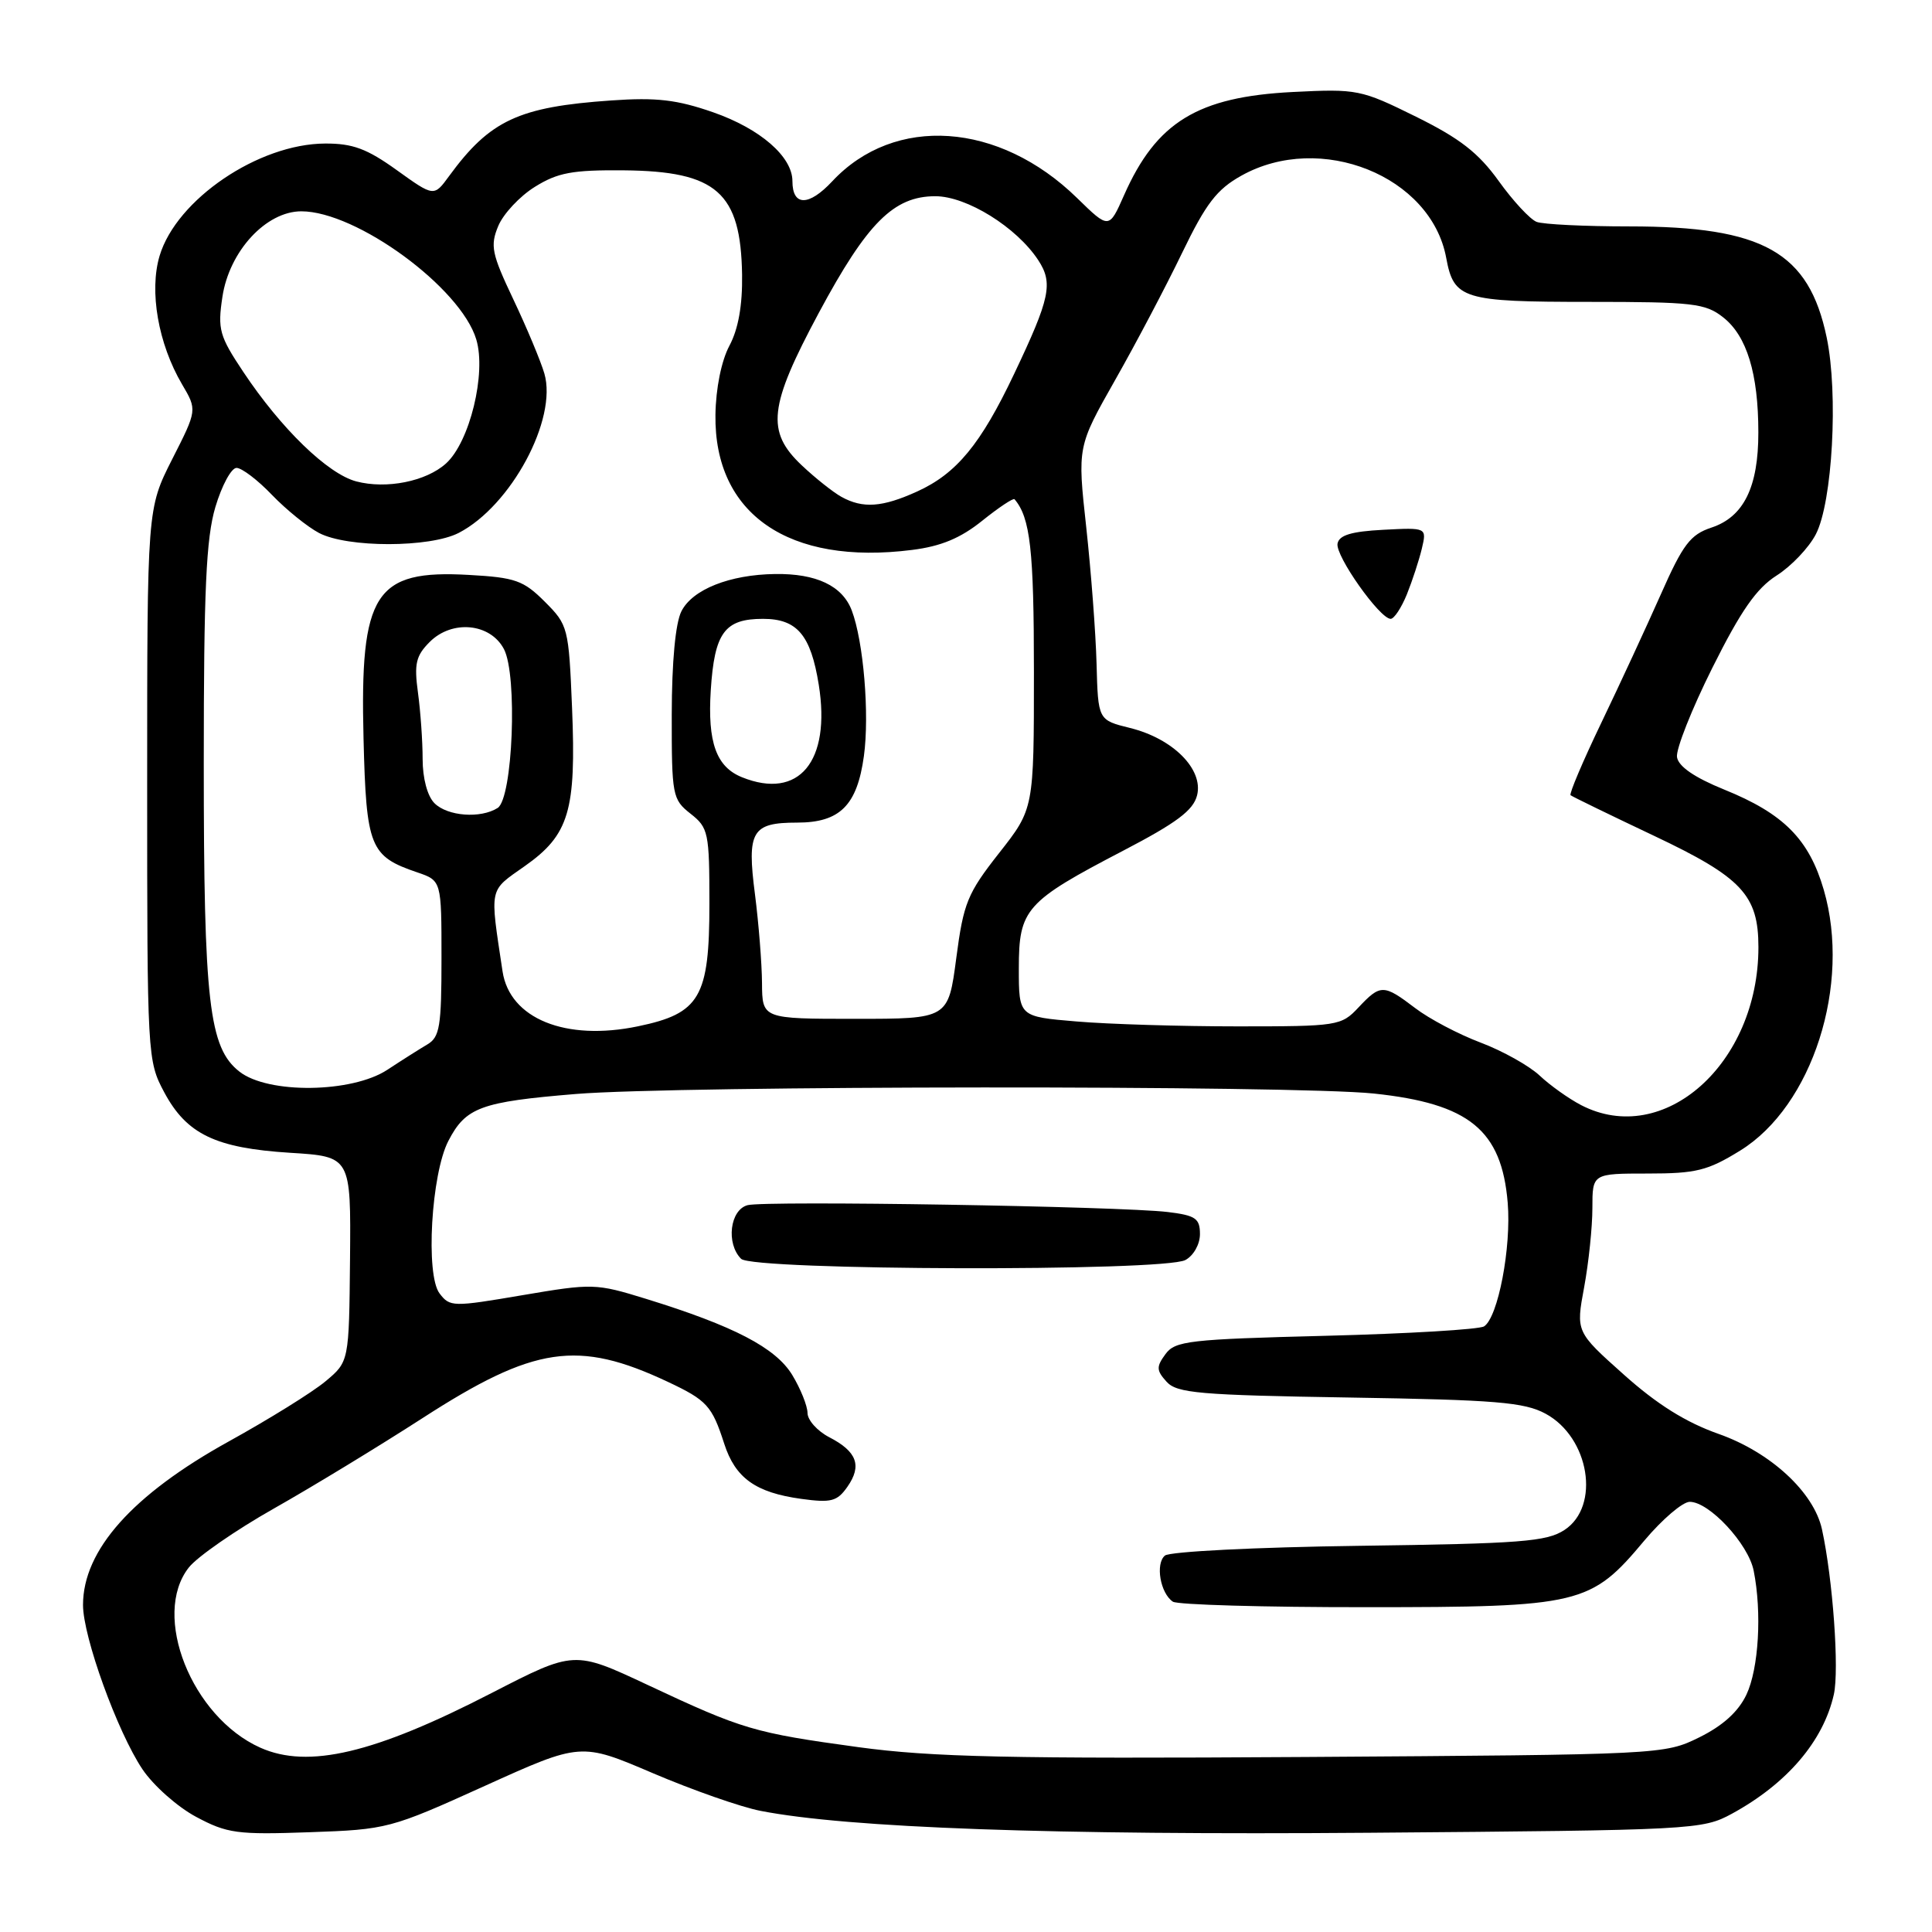 <?xml version="1.0" encoding="UTF-8" standalone="no"?>
<!DOCTYPE svg PUBLIC "-//W3C//DTD SVG 1.1//EN" "http://www.w3.org/Graphics/SVG/1.1/DTD/svg11.dtd" >
<svg xmlns="http://www.w3.org/2000/svg" xmlns:xlink="http://www.w3.org/1999/xlink" version="1.1" viewBox="0 0 256 256">
 <g >
 <path fill="currentColor"
d=" M 64.24 236.64 C 76.97 230.88 76.97 230.88 86.52 234.96 C 91.77 237.20 98.19 239.45 100.78 239.95 C 112.35 242.21 139.42 243.18 181.50 242.85 C 224.50 242.51 225.59 242.45 229.50 240.32 C 236.79 236.34 241.60 230.71 242.99 224.54 C 243.73 221.28 242.86 209.23 241.42 202.64 C 240.34 197.72 234.61 192.43 227.72 190.00 C 223.38 188.47 219.56 186.08 215.15 182.13 C 208.81 176.47 208.81 176.47 209.91 170.55 C 210.51 167.30 211.00 162.58 211.00 160.07 C 211.00 155.50 211.00 155.50 218.33 155.50 C 224.75 155.50 226.27 155.12 230.58 152.46 C 240.16 146.55 245.31 130.47 241.66 117.91 C 239.71 111.21 236.35 107.81 228.46 104.62 C 224.52 103.02 222.40 101.56 222.21 100.32 C 222.05 99.30 224.16 93.96 226.90 88.48 C 230.68 80.91 232.74 77.96 235.41 76.26 C 237.35 75.03 239.69 72.57 240.61 70.79 C 242.81 66.54 243.60 52.20 242.05 44.74 C 239.69 33.40 233.66 30.00 215.90 30.00 C 210.00 30.00 204.46 29.73 203.61 29.40 C 202.75 29.07 200.49 26.64 198.59 23.99 C 195.90 20.25 193.45 18.34 187.62 15.46 C 180.33 11.86 179.85 11.76 171.30 12.19 C 158.70 12.83 153.23 16.17 148.94 25.87 C 146.95 30.37 146.95 30.37 142.72 26.24 C 132.39 16.14 118.53 15.19 110.28 24.02 C 107.16 27.36 105.00 27.35 105.00 24.00 C 105.00 20.76 100.74 17.06 94.50 14.88 C 89.70 13.21 86.99 12.89 81.00 13.31 C 68.72 14.16 64.92 15.93 59.50 23.34 C 57.50 26.08 57.50 26.08 52.57 22.54 C 48.63 19.71 46.74 19.00 43.07 19.02 C 34.24 19.06 23.39 26.43 21.15 33.89 C 19.75 38.58 20.96 45.54 24.12 50.92 C 26.13 54.33 26.13 54.33 22.81 60.86 C 19.50 67.40 19.50 67.40 19.50 103.95 C 19.50 139.99 19.53 140.56 21.76 144.73 C 24.73 150.29 28.57 152.13 38.44 152.75 C 46.50 153.25 46.50 153.25 46.38 166.84 C 46.25 180.43 46.25 180.43 43.12 183.04 C 41.40 184.48 35.63 188.06 30.31 191.00 C 17.56 198.05 11.00 205.40 11.00 212.67 C 11.00 216.89 15.55 229.47 18.87 234.43 C 20.32 236.59 23.52 239.43 26.00 240.75 C 30.10 242.94 31.43 243.12 41.00 242.78 C 51.31 242.42 51.73 242.31 64.24 236.64 Z  M 34.50 231.58 C 25.39 227.51 20.04 214.03 25.02 207.70 C 26.14 206.28 31.20 202.77 36.27 199.90 C 41.35 197.03 50.22 191.63 56.00 187.90 C 70.79 178.35 76.56 177.49 88.49 183.10 C 93.67 185.54 94.34 186.27 95.96 191.29 C 97.43 195.85 100.12 197.78 106.18 198.61 C 110.13 199.15 110.93 198.95 112.29 197.00 C 114.24 194.21 113.56 192.34 109.88 190.44 C 108.30 189.62 107.00 188.17 107.00 187.22 C 106.99 186.28 106.08 184.01 104.97 182.18 C 102.77 178.58 97.25 175.70 85.59 172.10 C 78.95 170.05 78.52 170.04 69.22 171.62 C 60.00 173.19 59.61 173.19 58.24 171.38 C 56.37 168.91 57.14 155.56 59.41 151.18 C 61.71 146.73 63.69 146.00 76.29 144.96 C 89.87 143.84 171.48 143.79 182.04 144.90 C 194.68 146.23 198.98 149.74 199.78 159.38 C 200.27 165.30 198.50 174.55 196.65 175.75 C 196.02 176.16 186.58 176.72 175.67 177.00 C 157.56 177.46 155.71 177.67 154.43 179.43 C 153.20 181.10 153.22 181.59 154.58 183.09 C 155.95 184.60 158.90 184.86 178.82 185.18 C 198.19 185.49 201.98 185.80 204.79 187.32 C 210.61 190.46 212.10 199.58 207.30 202.73 C 204.93 204.28 201.51 204.54 180.05 204.83 C 166.45 205.01 155.00 205.59 154.36 206.12 C 153.07 207.19 153.74 211.11 155.41 212.23 C 156.01 212.64 167.53 212.97 181.00 212.96 C 209.44 212.96 210.77 212.64 217.88 204.14 C 220.25 201.32 222.96 199.00 223.90 199.00 C 226.49 199.00 231.66 204.57 232.37 208.12 C 233.48 213.66 233.04 221.11 231.41 224.55 C 230.34 226.81 228.28 228.67 225.16 230.21 C 220.53 232.49 220.21 232.50 173.00 232.81 C 133.73 233.06 123.47 232.83 113.76 231.51 C 99.88 229.61 98.43 229.18 85.79 223.25 C 76.09 218.70 76.09 218.70 65.15 224.33 C 49.62 232.34 40.84 234.41 34.50 231.58 Z  M 157.07 166.96 C 158.15 166.38 159.00 164.88 159.00 163.53 C 159.00 161.45 158.43 161.05 154.75 160.60 C 148.45 159.84 101.45 159.07 99.06 159.69 C 96.72 160.31 96.18 164.78 98.20 166.80 C 99.76 168.36 154.17 168.51 157.07 166.96 Z  M 209.50 146.43 C 207.85 145.57 205.38 143.81 204.00 142.51 C 202.62 141.22 199.11 139.25 196.19 138.15 C 193.27 137.05 189.36 134.99 187.51 133.57 C 183.34 130.40 182.92 130.39 180.00 133.50 C 177.72 135.93 177.27 136.00 163.98 136.00 C 156.46 136.00 146.86 135.71 142.65 135.35 C 135.00 134.71 135.00 134.71 135.00 128.31 C 135.00 120.46 135.88 119.47 148.81 112.73 C 155.91 109.03 158.12 107.38 158.62 105.38 C 159.48 101.94 155.43 97.86 149.73 96.46 C 145.50 95.41 145.50 95.41 145.30 87.96 C 145.19 83.85 144.57 75.70 143.93 69.84 C 142.76 59.18 142.76 59.18 147.77 50.34 C 150.53 45.48 154.52 37.90 156.64 33.50 C 159.80 26.96 161.23 25.09 164.50 23.27 C 174.96 17.43 189.63 23.32 191.63 34.17 C 192.64 39.64 193.82 40.00 210.56 40.00 C 224.33 40.00 225.97 40.19 228.33 42.05 C 231.46 44.51 232.99 49.49 232.99 57.30 C 233.00 64.54 231.05 68.50 226.77 69.91 C 223.98 70.84 223.00 72.12 220.07 78.75 C 218.18 83.01 214.63 90.68 212.18 95.78 C 209.73 100.88 207.90 105.20 208.11 105.37 C 208.33 105.55 213.30 107.97 219.17 110.75 C 230.81 116.26 233.00 118.60 233.00 125.51 C 233.00 140.94 220.45 152.11 209.50 146.43 Z  M 186.42 78.75 C 187.14 76.96 188.03 74.24 188.40 72.70 C 189.06 69.90 189.06 69.90 183.29 70.20 C 179.07 70.42 177.44 70.91 177.23 72.03 C 176.92 73.64 182.83 82.00 184.27 82.00 C 184.73 82.00 185.69 80.54 186.42 78.75 Z  M 31.72 141.99 C 27.69 138.83 27.00 132.81 27.00 101.13 C 27.00 78.15 27.31 71.32 28.54 67.18 C 29.39 64.33 30.65 62.00 31.34 62.00 C 32.04 62.00 34.16 63.61 36.05 65.59 C 37.95 67.56 40.75 69.82 42.27 70.62 C 46.04 72.60 56.96 72.59 60.79 70.61 C 67.72 67.02 73.89 55.54 72.13 49.49 C 71.65 47.85 69.81 43.44 68.03 39.69 C 65.15 33.62 64.93 32.57 66.02 29.95 C 66.69 28.34 68.87 26.00 70.87 24.76 C 73.90 22.87 75.85 22.51 82.65 22.57 C 94.97 22.68 98.16 25.50 98.33 36.40 C 98.39 40.46 97.83 43.61 96.65 45.81 C 95.59 47.81 94.85 51.44 94.80 54.97 C 94.62 68.13 104.52 74.94 120.84 72.87 C 124.69 72.39 127.28 71.31 130.15 69.00 C 132.34 67.24 134.27 65.96 134.43 66.15 C 136.52 68.61 137.00 72.85 137.00 89.02 C 137.00 107.17 137.00 107.17 132.38 113.04 C 128.18 118.39 127.67 119.64 126.71 126.96 C 125.65 135.00 125.65 135.00 113.32 135.00 C 101.00 135.00 101.00 135.00 100.97 130.25 C 100.95 127.64 100.53 122.36 100.04 118.52 C 98.95 110.13 99.62 109.00 105.62 109.00 C 111.29 109.00 113.57 106.73 114.47 100.19 C 115.23 94.67 114.42 84.98 112.86 80.88 C 111.62 77.62 108.17 75.98 102.70 76.06 C 96.69 76.14 91.75 78.10 90.29 81.00 C 89.50 82.56 89.02 87.70 89.01 94.68 C 89.00 105.42 89.10 105.93 91.50 107.82 C 93.87 109.68 94.00 110.31 94.00 119.76 C 94.00 132.14 92.75 134.29 84.54 135.99 C 74.94 137.99 67.54 134.98 66.59 128.71 C 64.89 117.40 64.73 118.15 69.54 114.76 C 75.41 110.62 76.36 107.45 75.80 93.80 C 75.36 83.14 75.27 82.81 72.19 79.73 C 69.37 76.91 68.28 76.52 62.14 76.18 C 49.65 75.47 47.68 78.54 48.17 97.87 C 48.53 112.27 49.01 113.46 55.28 115.59 C 58.50 116.69 58.50 116.69 58.50 126.99 C 58.50 135.99 58.27 137.42 56.63 138.39 C 55.60 139.00 53.21 140.51 51.33 141.75 C 46.63 144.84 35.51 144.98 31.72 141.99 Z  M 57.57 106.43 C 56.63 105.49 56.00 103.13 56.00 100.57 C 56.00 98.21 55.72 94.25 55.38 91.76 C 54.86 87.95 55.11 86.89 56.94 85.06 C 59.91 82.09 64.96 82.57 66.77 86.00 C 68.60 89.46 67.95 105.78 65.94 107.06 C 63.68 108.49 59.30 108.16 57.57 106.43 Z  M 98.32 102.99 C 94.91 101.62 93.74 98.37 94.18 91.47 C 94.67 83.83 96.01 82.00 101.10 82.00 C 105.62 82.00 107.43 84.13 108.49 90.73 C 110.12 100.90 105.86 106.03 98.32 102.99 Z  M 111.50 65.84 C 110.40 65.23 108.04 63.36 106.25 61.67 C 101.48 57.18 101.85 53.85 108.51 41.43 C 114.90 29.53 118.42 26.00 123.93 26.00 C 128.10 26.00 134.71 30.11 137.57 34.47 C 139.57 37.52 139.15 39.50 134.38 49.54 C 129.96 58.86 126.75 62.75 121.54 65.12 C 116.92 67.22 114.35 67.41 111.50 65.84 Z  M 47.21 63.79 C 43.43 62.79 37.26 56.82 32.24 49.28 C 29.07 44.53 28.82 43.65 29.47 39.34 C 30.38 33.28 35.25 28.00 39.93 28.00 C 47.24 28.00 61.06 38.12 63.11 44.98 C 64.46 49.47 62.24 58.57 59.10 61.41 C 56.47 63.79 51.22 64.84 47.21 63.79 Z "/>
</g>
</svg>